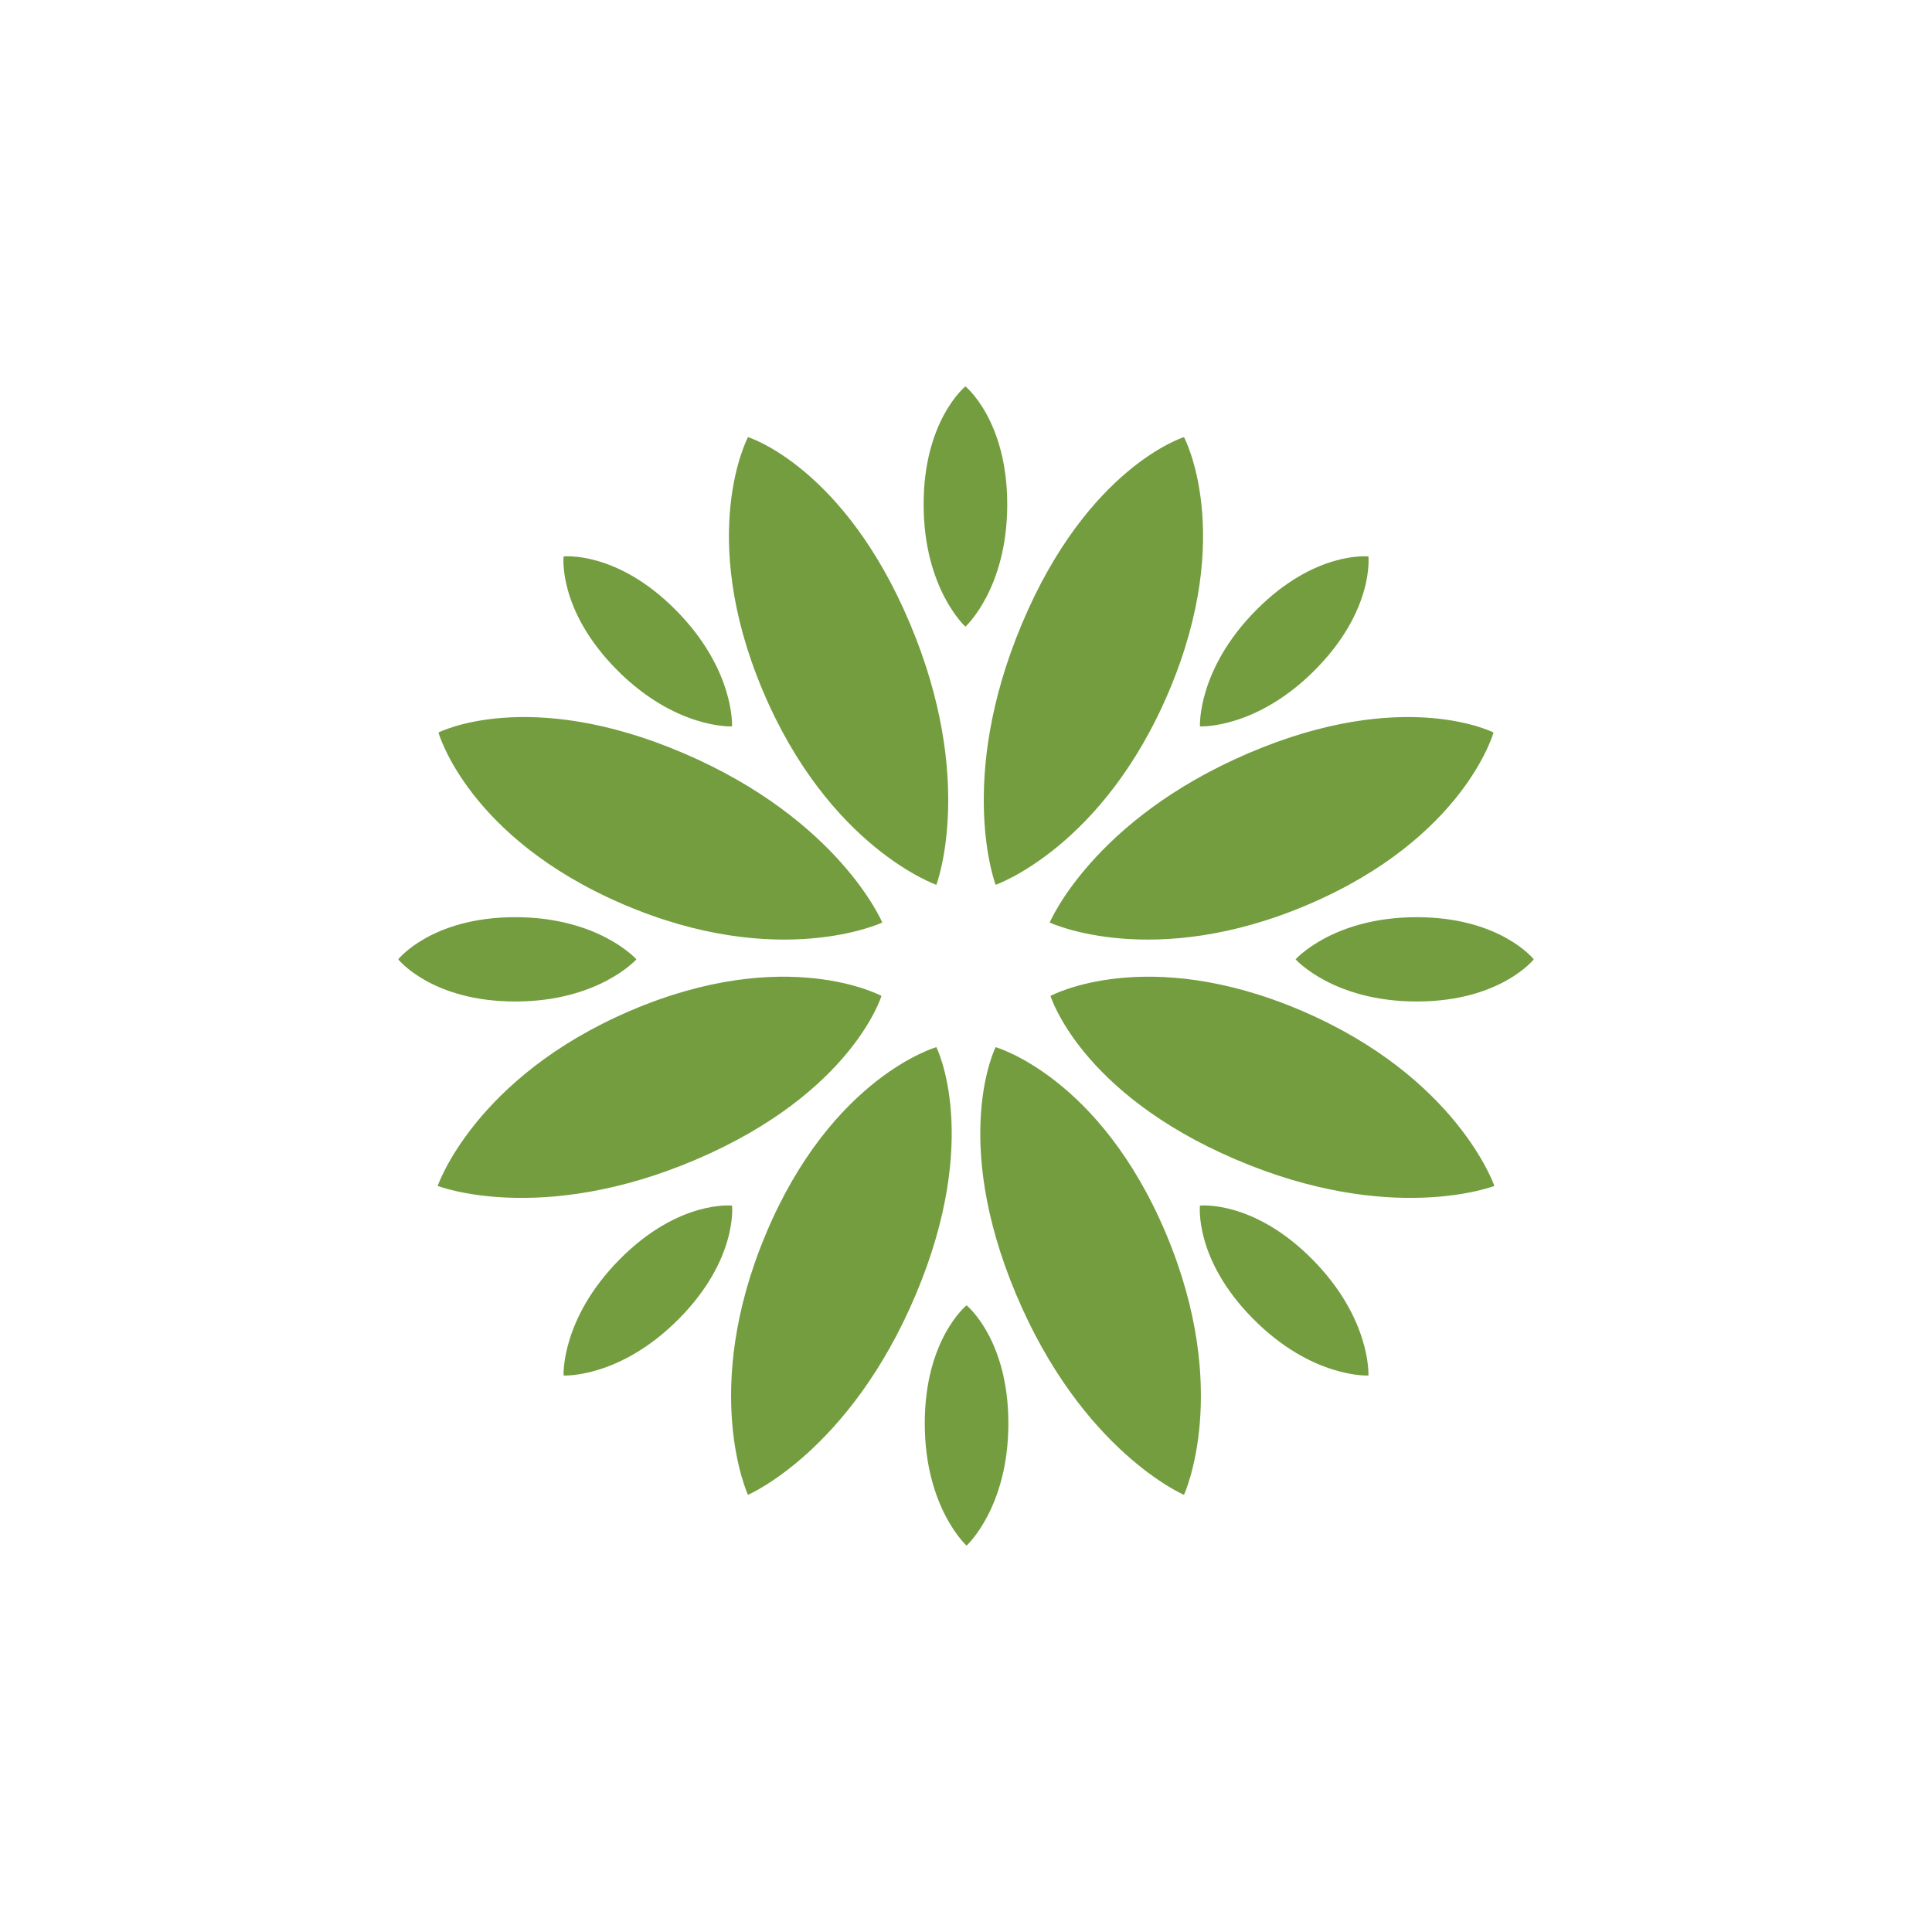 <?xml version="1.0" encoding="UTF-8"?>
<svg xmlns="http://www.w3.org/2000/svg" xmlns:xlink="http://www.w3.org/1999/xlink" width="192px" height="192px" viewBox="0 0 192 192" version="1.1">
<g id="surface1">
<path style=" stroke:none;fill-rule:nonzero;fill:rgb(45.098%,61.569%,24.314%);fill-opacity:1;" d="M 91.789 50.129 C 91.789 41.75 95.941 38.398 95.941 38.398 C 95.941 38.398 100.098 41.75 100.098 50.129 C 100.098 58.508 95.941 62.277 95.941 62.277 C 95.941 62.277 91.789 58.508 91.789 50.129 Z M 61.297 66.559 C 55.422 60.633 56.008 55.301 56.008 55.301 C 56.008 55.301 61.297 54.707 67.168 60.637 C 73.039 66.559 72.75 72.188 72.75 72.188 C 72.75 72.188 67.168 72.48 61.297 66.559 Z M 75.793 68.609 C 69.223 52.996 74.336 43.441 74.336 43.441 C 74.336 43.441 83.871 46.371 90.438 61.984 C 97.008 77.59 93.055 87.93 93.055 87.93 C 93.055 87.93 82.363 84.219 75.793 68.609 Z M 61.953 89.875 C 46.48 83.25 43.574 72.797 43.574 72.797 C 43.574 72.797 52.453 68.223 67.93 74.852 C 83.402 81.477 87.68 91.68 87.68 91.68 C 87.68 91.68 77.43 96.504 61.953 89.875 Z M 62.648 100.445 C 78.121 93.82 87.598 98.973 87.598 98.973 C 87.598 98.973 84.691 108.59 69.215 115.215 C 53.742 121.844 43.496 117.855 43.496 117.855 C 43.496 117.855 47.172 107.07 62.648 100.445 Z M 76.121 122.605 C 82.688 106.996 93.055 104.066 93.055 104.066 C 93.055 104.066 97.59 113.02 91.02 128.629 C 84.449 144.238 74.332 148.555 74.332 148.555 C 74.332 148.555 69.555 138.215 76.121 122.609 Z M 61.59 125.145 C 67.461 119.223 72.75 119.812 72.75 119.812 C 72.75 119.812 73.336 125.148 67.461 131.07 C 61.59 136.992 56.008 136.699 56.008 136.699 C 56.008 136.699 55.715 131.07 61.59 125.145 Z M 51.203 99.527 C 42.898 99.527 39.574 95.336 39.574 95.336 C 39.574 95.336 42.898 91.148 51.203 91.148 C 59.512 91.148 63.246 95.336 63.246 95.336 C 63.246 95.336 59.508 99.527 51.203 99.527 Z M 100.211 141.453 C 100.211 133.074 96.055 129.723 96.055 129.723 C 96.055 129.723 91.902 133.074 91.902 141.453 C 91.902 149.832 96.055 153.602 96.055 153.602 C 96.055 153.602 100.211 149.832 100.211 141.453 Z M 130.703 66.559 C 136.578 60.633 135.992 55.301 135.992 55.301 C 135.992 55.301 130.703 54.707 124.832 60.637 C 118.961 66.559 119.25 72.188 119.25 72.188 C 119.25 72.188 124.832 72.48 130.703 66.559 Z M 116.207 68.609 C 122.777 52.996 117.664 43.441 117.664 43.441 C 117.664 43.441 108.129 46.371 101.562 61.984 C 94.992 77.59 98.945 87.93 98.945 87.93 C 98.945 87.93 109.637 84.219 116.207 68.609 Z M 130.043 89.875 C 145.52 83.25 148.426 72.797 148.426 72.797 C 148.426 72.797 139.547 68.223 124.07 74.852 C 108.598 81.477 104.32 91.68 104.32 91.68 C 104.32 91.68 114.566 96.504 130.043 89.875 Z M 129.352 100.445 C 113.875 93.82 104.398 98.973 104.398 98.973 C 104.398 98.973 107.309 108.59 122.781 115.215 C 138.258 121.844 148.508 117.855 148.508 117.855 C 148.508 117.855 144.828 107.07 129.352 100.445 Z M 115.879 122.605 C 109.309 106.996 98.945 104.066 98.945 104.066 C 98.945 104.066 94.41 113.02 100.977 128.629 C 107.547 144.238 117.664 148.555 117.664 148.555 C 117.664 148.555 122.445 138.215 115.879 122.605 Z M 130.41 125.145 C 124.539 119.223 119.25 119.812 119.25 119.812 C 119.25 119.812 118.664 125.148 124.539 131.07 C 130.41 136.992 135.992 136.699 135.992 136.699 C 135.992 136.699 136.285 131.07 130.41 125.145 Z M 140.797 99.527 C 149.105 99.527 152.426 95.336 152.426 95.336 C 152.426 95.336 149.102 91.148 140.797 91.148 C 132.488 91.148 128.754 95.336 128.754 95.336 C 128.754 95.336 132.488 99.527 140.797 99.527 Z M 140.797 99.527 "/>
</g>
</svg>
